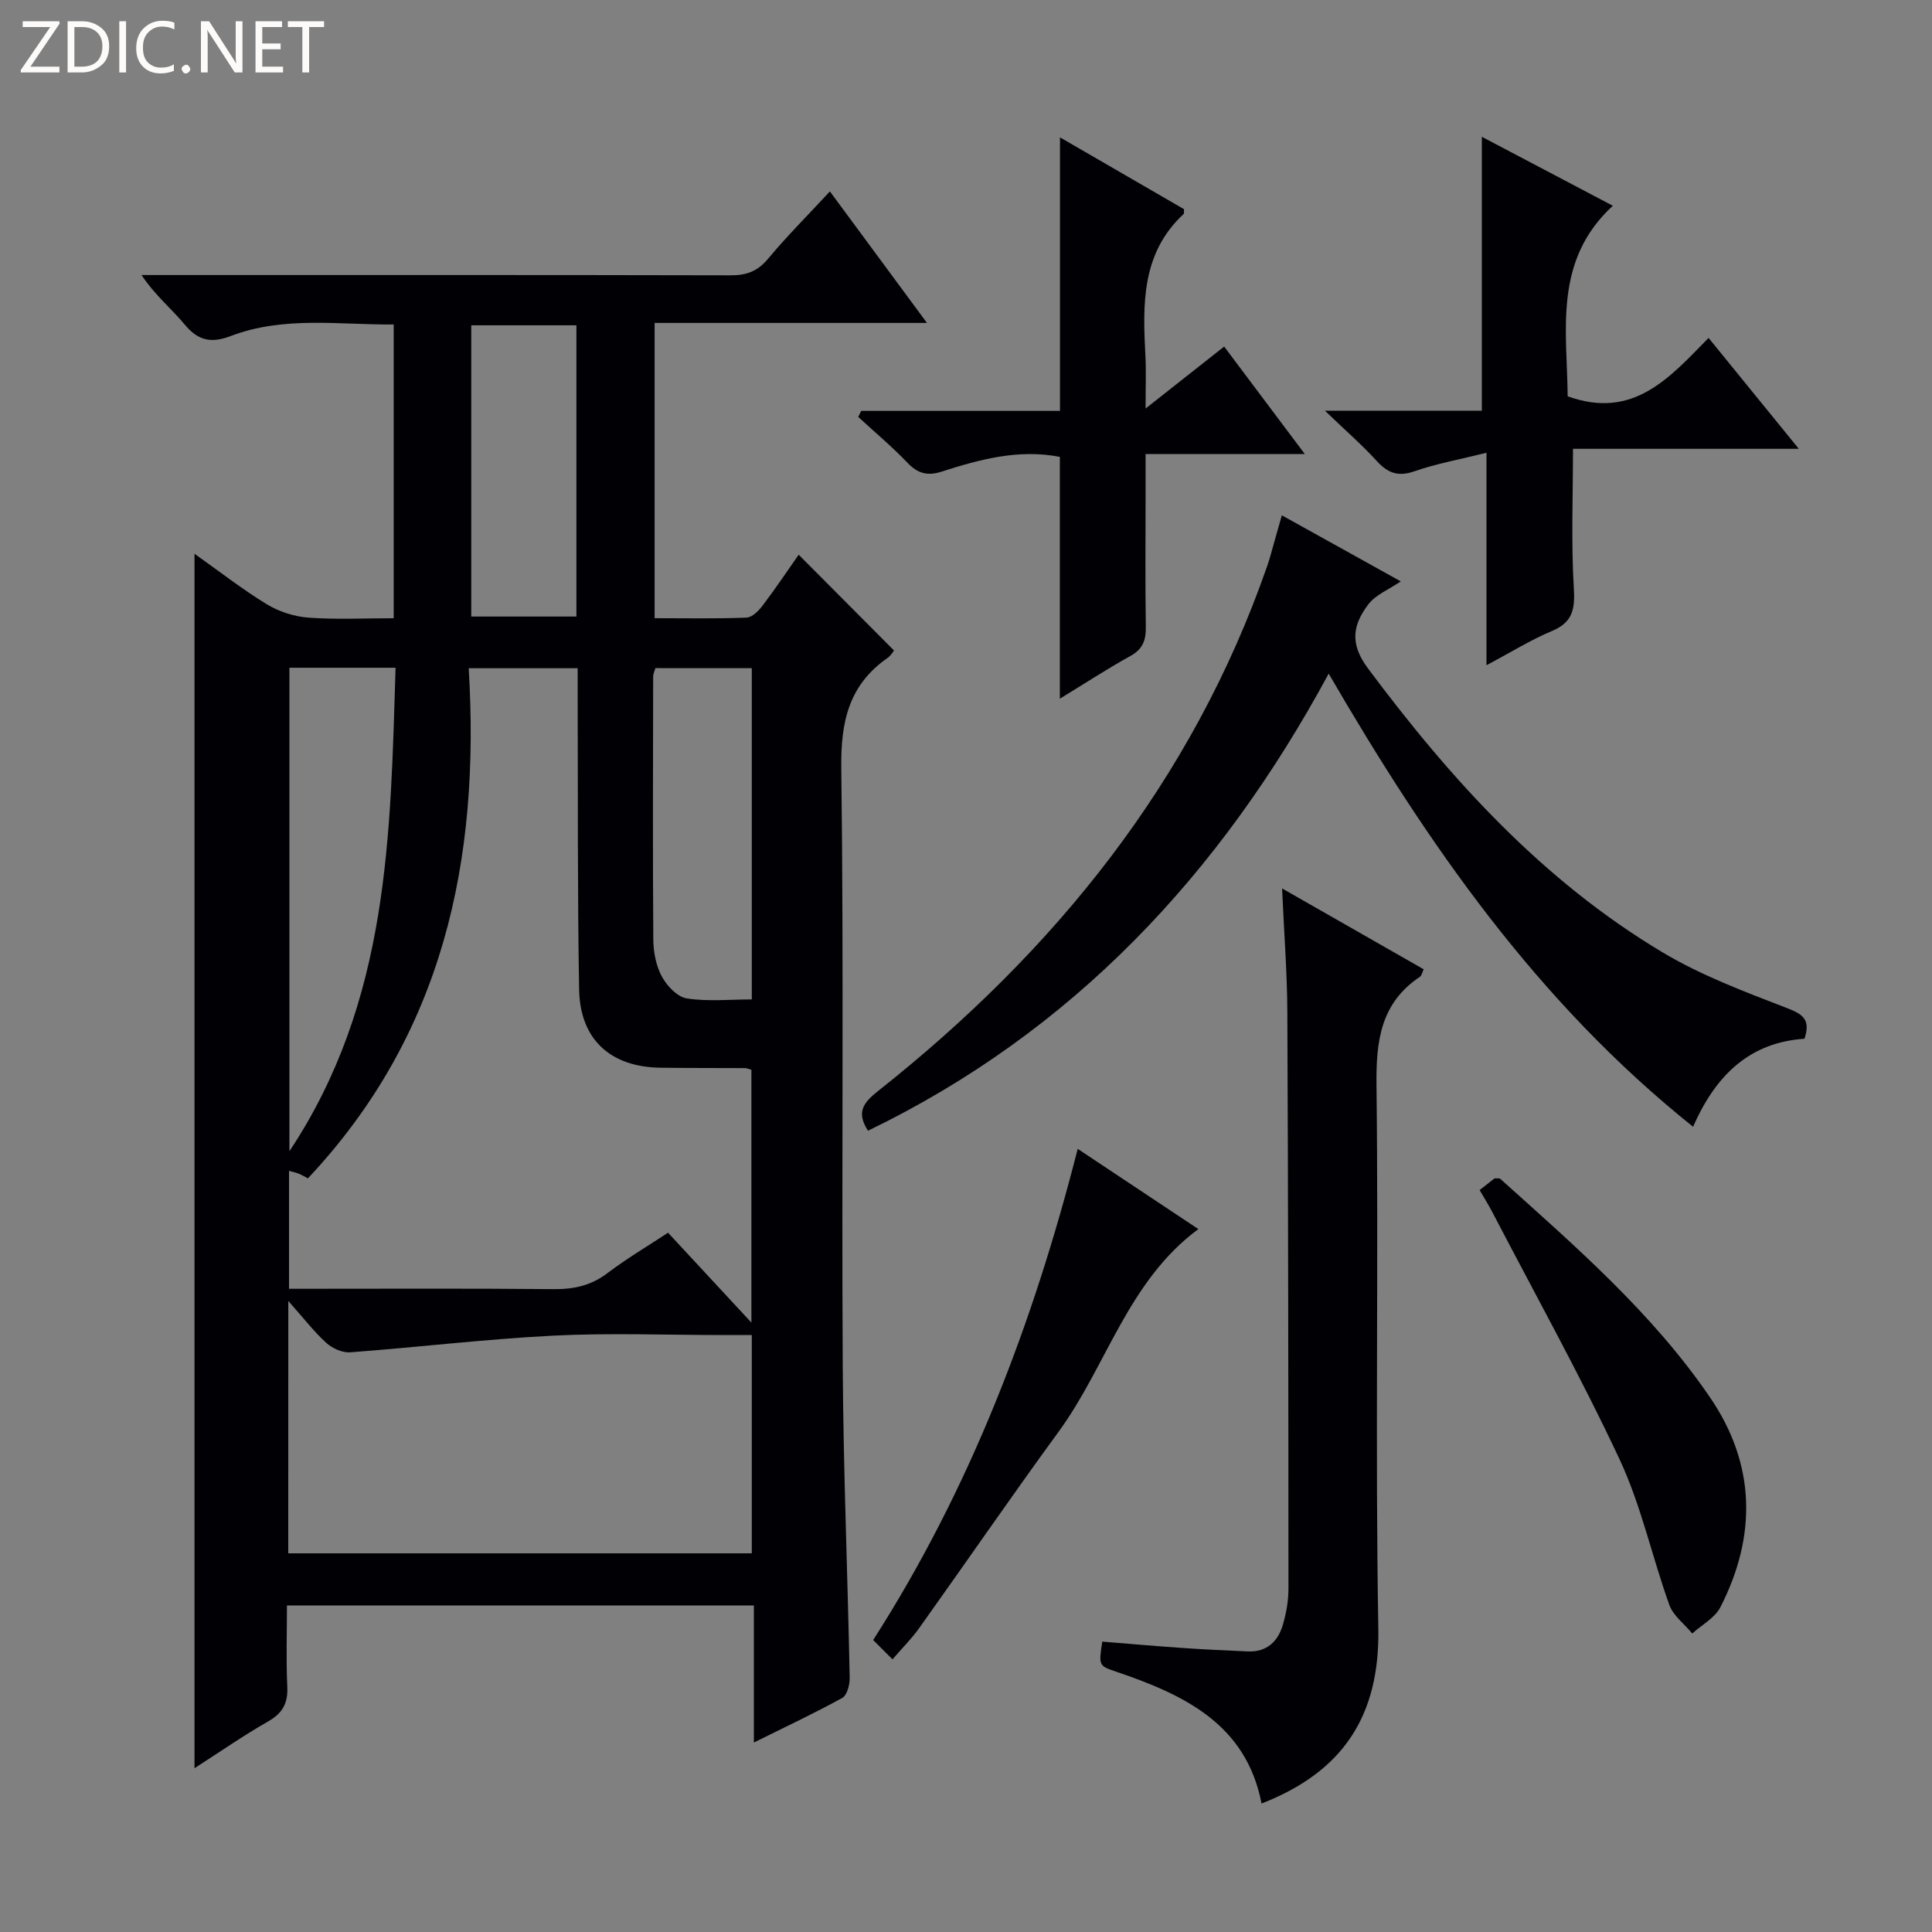 <svg enable-background="new 0 0 400 400" viewBox="0 0 400 400" xmlns="http://www.w3.org/2000/svg"><rect x="0" y="0" width="400" height="400" fill="#808080" stroke="none"/><g fill="#fcfbfa"><path d="m12.4 4.8-6.1 9h6v1.2h-8v-.5l6.1-8.9h-5.7v-1.2h7.6v.4z"/><path d="m14 15v-10.6h3c1.6 0 2.9.5 4 1.4s1.6 2.2 1.6 3.8-.5 3-1.6 3.9-2.4 1.5-4 1.5zm1.4-9.4v8.2h1.6c1.3 0 2.4-.4 3.1-1.1s1.1-1.8 1.1-3.1-.4-2.3-1.2-3-1.8-1-3.1-1z"/><path d="m26.1 4.4v10.6h-1.4v-10.6z"/><path d="m36.1 14.6c-.8.4-1.8.6-2.9.6-1.5 0-2.7-.5-3.6-1.4s-1.4-2.2-1.4-3.8c0-1.7.5-3.1 1.5-4.1s2.3-1.6 3.9-1.6c1 0 1.8.1 2.5.4v1.4c-.8-.4-1.6-.6-2.5-.6-1.2 0-2.1.4-2.9 1.2s-1.1 1.8-1.1 3.2c0 1.3.3 2.3 1 3s1.6 1.1 2.7 1.1c1 0 2-.2 2.7-.7v1.3z"/><path d="m37.6 14.3c0-.2.1-.5.3-.6s.4-.3.6-.3c.3 0 .5.1.6.3s.3.4.3.6-.1.4-.3.6-.4.3-.6.3c-.3 0-.5-.1-.6-.3s-.3-.4-.3-.6z"/><path d="m50.2 15h-1.6l-5.3-8.2c-.2-.2-.3-.5-.4-.7 0 .2.1.7.1 1.5v7.4h-1.4v-10.6h1.7l5.2 8.1c.2.4.4.6.4.7 0-.3-.1-.8-.1-1.5v-7.3h1.4z"/><path d="m58.6 15h-5.7v-10.6h5.5v1.2h-4.1v3.4h3.8v1.2h-3.8v3.6h4.3z"/><path d="m67.1 5.6h-3.1v9.4h-1.4v-9.4h-3v-1.2h7.5z"/></g><path d="m156.08 360.77c0-9.82 0-18.9 0-28.38-32.27 0-64.15 0-96.67 0 0 5.57-.19 11.21.07 16.82.16 3.42-.96 5.48-3.96 7.19-5.15 2.94-10.03 6.34-15.25 9.69 0-83.92 0-167.34 0-251.44 5.19 3.68 9.88 7.35 14.93 10.43 2.52 1.54 5.67 2.57 8.61 2.79 5.77.43 11.59.13 17.7.13 0-20.33 0-40.25 0-60.82-11.29.1-22.73-1.81-33.77 2.4-3.94 1.5-6.68 1.01-9.45-2.33-2.74-3.31-6.16-6.06-8.99-10.31h5.04c38.99 0 77.98-.03 116.96.06 3.27.01 5.56-.84 7.71-3.42 3.93-4.71 8.28-9.06 12.81-13.95 6.62 8.96 13.08 17.72 20.1 27.23-19.29 0-37.67 0-56.39 0v61.13c6.47 0 12.76.13 19.03-.12 1.15-.04 2.5-1.4 3.32-2.48 2.69-3.55 5.17-7.25 7.48-10.54 6.64 6.67 13.04 13.1 19.73 19.82-.09.11-.58 1.02-1.34 1.55-8.03 5.61-9.7 13.23-9.57 22.82.53 41.31.06 82.64.3 123.96.13 21.46 1.02 42.91 1.44 64.37.03 1.42-.54 3.61-1.54 4.17-5.78 3.18-11.77 5.99-18.3 9.23zm-59.04-222.42c2.41 39.75-5.24 75.77-33.29 105.62-.49-.26-1.16-.67-1.87-.96-.66-.27-1.37-.41-2.04-.6v24.42c18.56 0 36.71-.1 54.85.07 4.18.04 7.72-.76 11.1-3.33 3.94-2.99 8.22-5.52 12.52-8.35 5.73 6.18 11.16 12.04 17.26 18.61 0-18.39 0-35.42 0-52.34-.69-.19-1-.35-1.32-.35-5.83-.03-11.66 0-17.49-.08-10.37-.13-16.69-5.85-16.86-16.23-.35-20.15-.23-40.3-.3-60.45-.01-1.95 0-3.91 0-6.03-7.72 0-14.79 0-22.56 0zm-37.36 183.25h95.97c0-15.14 0-29.88 0-45.19-2.06 0-3.86 0-5.65 0-11.82 0-23.66-.47-35.44.12-14.04.71-28.03 2.41-42.05 3.45-1.63.12-3.72-.82-4.97-1.96-2.59-2.37-4.76-5.2-7.85-8.67-.01 18.18-.01 35.07-.01 52.25zm.24-183.35v100.1c20.73-31.21 20.89-65.58 21.98-100.1-7.77 0-14.72 0-21.98 0zm75.77.08c-.22.78-.46 1.24-.46 1.71-.03 18.17-.1 36.33.03 54.5.02 2.58.57 5.43 1.78 7.66 1.04 1.93 3.21 4.21 5.16 4.51 4.34.68 8.86.21 13.45.21 0-23.17 0-45.75 0-68.58-6.71-.01-13.15-.01-19.96-.01zm-16.35-70.98c-7.66 0-14.72 0-21.77 0v60.3h21.77c0-20.25 0-40.15 0-60.3z" fill="#010105"/><path d="m265.39 106.69c8.54 4.74 16.52 9.18 24.63 13.68-2.42 1.66-5.22 2.75-6.75 4.79-3.09 4.12-3.95 7.99-.08 13.18 17.16 23.02 36.22 44.02 61.07 58.86 8.04 4.8 17.02 8.15 25.81 11.55 3.3 1.28 4.81 2.41 3.53 6.31-11.09.74-18.27 7.24-23.06 18.23-32.3-25.84-54.9-58.44-75.45-93.82-22.44 41.52-52.97 74.12-95.39 94.64-2.41-3.8-1.07-5.72 2.11-8.24 36.59-28.97 65.02-64.07 80.55-108.68.6-1.72 1.04-3.49 1.54-5.25.46-1.58.91-3.18 1.49-5.25z" fill="#010105"/><path d="m265.44 183.94c10.6 6.05 19.9 11.36 29.32 16.74-.36.76-.45 1.33-.78 1.55-8.16 5.47-9.1 13.32-8.99 22.5.44 37.46-.28 74.93.38 112.38.32 18.13-7.3 29.72-24.18 36.29-3.18-16.47-16.07-22.54-30.14-27.31-3.59-1.22-3.58-1.26-2.84-6.21 5.54.44 11.12.94 16.71 1.32 4.47.31 8.95.51 13.43.71 3.95.17 6.26-2.08 7.27-5.58.69-2.37 1.14-4.9 1.14-7.36-.01-39.79-.05-79.58-.23-119.37-.03-8.1-.67-16.21-1.09-25.66z" fill="#010105"/><path d="m219.43 94.59c-8.57-1.66-16.58.52-24.49 3.06-2.92.94-4.94.38-7.06-1.84-3.2-3.35-6.78-6.34-10.19-9.49.2-.42.4-.83.61-1.25h41.16c0-19.1 0-37.58 0-56.63 8.78 5.08 17.32 10.03 25.68 14.87-.04.65.02.89-.07.98-8.81 8.17-8.48 18.78-7.92 29.48.16 3.15.03 6.32.03 10.81 5.8-4.57 10.88-8.57 16.27-12.83 5.44 7.26 10.76 14.35 16.7 22.26-11.37 0-21.76 0-32.97 0v8.75c0 9-.09 17.99.05 26.99.04 2.76-.59 4.62-3.17 6.05-4.89 2.71-9.58 5.78-14.63 8.86 0-17 0-33.37 0-50.07z" fill="#010105"/><path d="m324.57 82.05c13.54 4.88 21.03-3.76 29.17-12.09 6.22 7.65 12.14 14.92 18.68 22.96-16.33 0-31.83 0-46.75 0 0 9.99-.39 19.4.17 28.75.27 4.38-.16 7.14-4.54 8.98-4.38 1.83-8.45 4.38-13.54 7.08 0-14.87 0-28.88 0-43.99-5.57 1.39-10.37 2.25-14.93 3.84-3.41 1.18-5.53.34-7.81-2.16-3-3.29-6.38-6.22-10.71-10.39h32.49c0-19.28 0-37.93 0-56.71 8.51 4.48 17.29 9.11 27.12 14.28-12.37 11.39-9.47 25.82-9.35 39.45z" fill="#010105"/><path d="m306.34 246.39c1.18-.93 2.2-1.73 3.1-2.43.55.04.99-.06 1.18.11 15.6 14.02 31.52 27.8 43.44 45.27 9.43 13.82 9.7 28.62 2.13 43.41-1.14 2.23-3.85 3.65-5.83 5.45-1.62-1.97-3.94-3.68-4.75-5.94-3.59-9.98-5.82-20.55-10.28-30.09-8.16-17.42-17.54-34.27-26.43-51.35-.77-1.45-1.64-2.85-2.56-4.43z" fill="#010105"/><path d="m184.78 343.55c-1.58-1.58-2.64-2.64-4-4 20.04-31.27 33.08-65.38 42.35-101.69 8.51 5.66 16.7 11.11 24.98 16.61-14.61 10.78-18.96 28.3-28.94 41.96-9.8 13.42-19.21 27.13-28.87 40.66-1.52 2.14-3.41 4.02-5.52 6.46z" fill="#010105"/></svg>